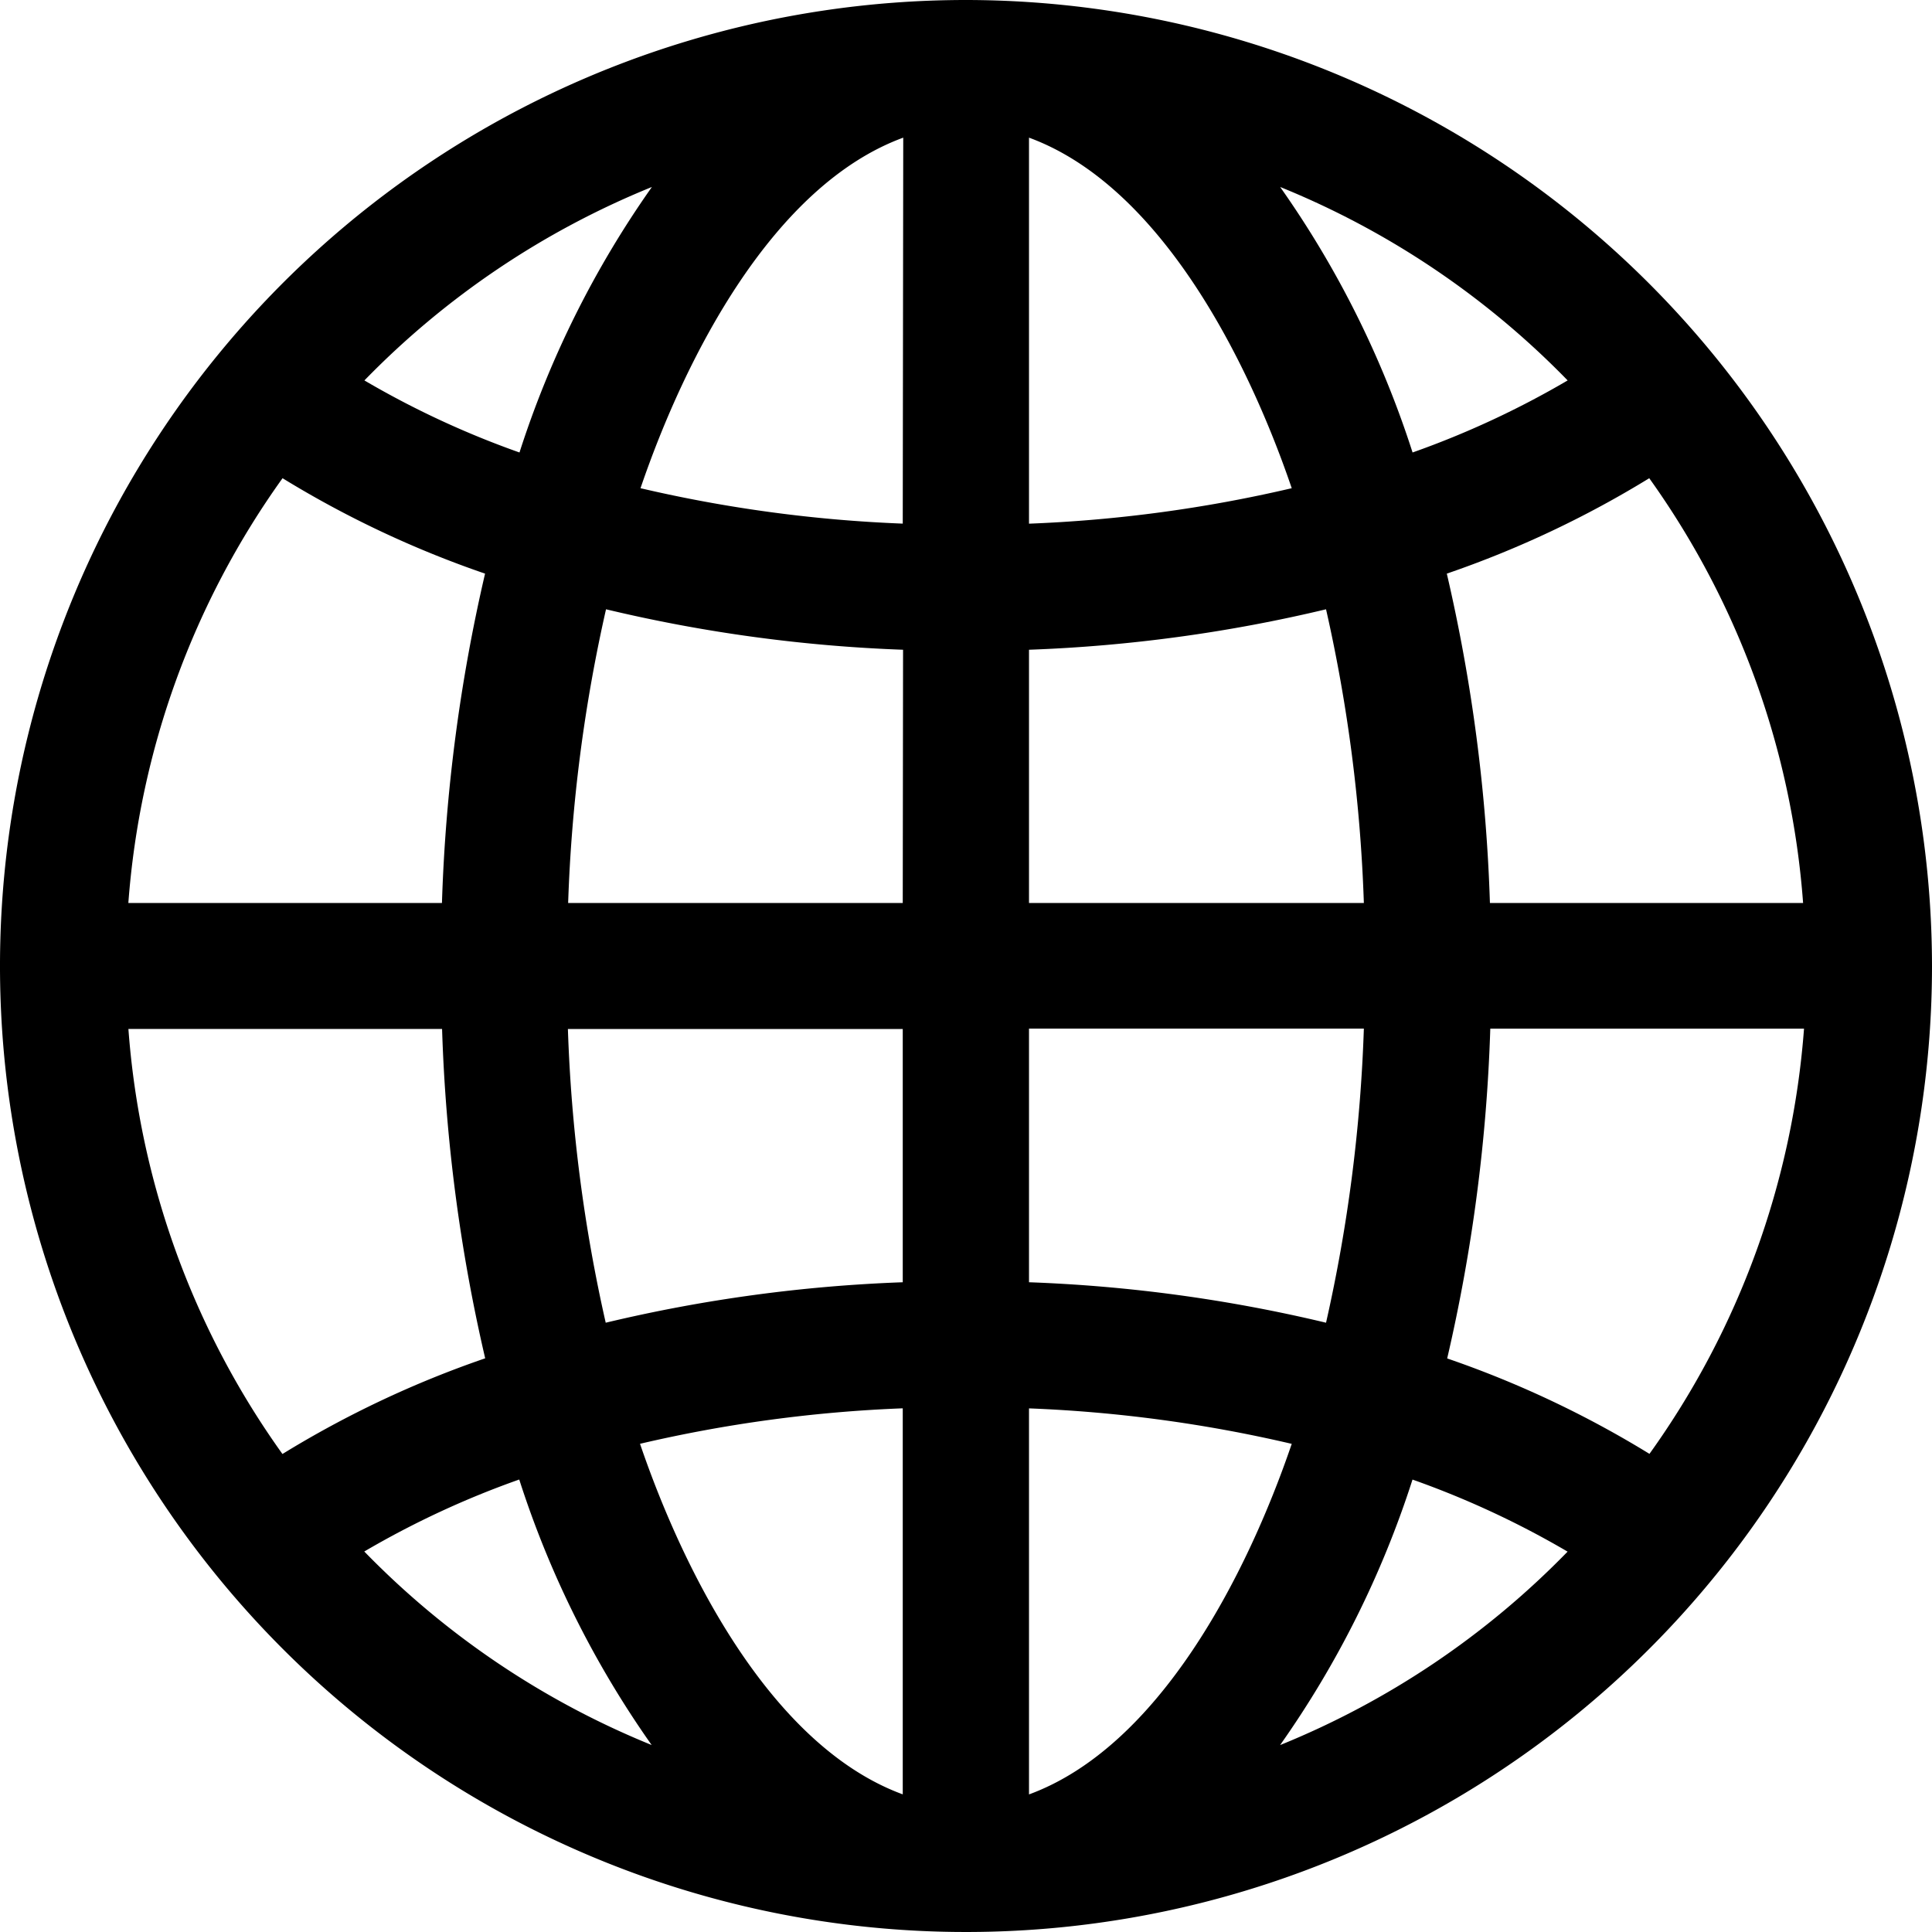 <svg xmlns="http://www.w3.org/2000/svg" width="31.37" height="31.37" viewBox="0 0 31.37 31.37">
  <path id="Path_170" data-name="Path 170" d="M15.685,0A15.685,15.685,0,1,0,31.37,15.685,15.7,15.7,0,0,0,15.685,0Zm-5.1,3.036a15.9,15.9,0,0,0-2.15,4.311,14.589,14.589,0,0,1-2.518-1.17A13.688,13.688,0,0,1,10.585,3.036Zm-6,4.727A16.535,16.535,0,0,0,7.876,9.314a27.388,27.388,0,0,0-.7,5.348H2.084A13.559,13.559,0,0,1,4.589,7.763Zm0,15.844a13.559,13.559,0,0,1-2.5-6.9H7.178a27.388,27.388,0,0,0,.7,5.348A16.54,16.54,0,0,0,4.589,23.607Zm1.328,1.586a14.589,14.589,0,0,1,2.518-1.17,15.9,15.9,0,0,0,2.15,4.311A13.685,13.685,0,0,1,5.917,25.194Zm8.745,3.942c-2.112-.775-3.537-3.553-4.266-5.692a22.524,22.524,0,0,1,4.266-.576Zm0-8.315a24.544,24.544,0,0,0-4.823.657,25.358,25.358,0,0,1-.614-4.769h5.437V20.82Zm0-6.158H9.225A25.349,25.349,0,0,1,9.84,9.893a24.544,24.544,0,0,0,4.823.657Zm0-6.16A22.525,22.525,0,0,1,10.4,7.927c.729-2.138,2.152-4.916,4.266-5.692Zm12.119-.74a13.559,13.559,0,0,1,2.5,6.9H24.192a27.388,27.388,0,0,0-.7-5.348A16.54,16.54,0,0,0,26.782,7.763ZM25.454,6.177a14.589,14.589,0,0,1-2.518,1.17,15.9,15.9,0,0,0-2.15-4.311A13.685,13.685,0,0,1,25.454,6.177ZM16.708,2.235c2.112.775,3.537,3.553,4.266,5.692a22.523,22.523,0,0,1-4.266.576V2.235Zm0,8.315a24.544,24.544,0,0,0,4.823-.657,25.358,25.358,0,0,1,.614,4.769H16.708Zm0,6.151h5.437a25.422,25.422,0,0,1-.614,4.776,24.544,24.544,0,0,0-4.823-.657Zm0,12.434V22.868a22.525,22.525,0,0,1,4.266.576C20.245,25.582,18.821,28.36,16.708,29.136Zm4.077-.8a15.9,15.9,0,0,0,2.15-4.311,14.591,14.591,0,0,1,2.518,1.17A13.688,13.688,0,0,1,20.785,28.335Zm6-4.727a16.536,16.536,0,0,0-3.287-1.551,27.459,27.459,0,0,0,.7-5.355h5.094A13.582,13.582,0,0,1,26.782,23.607Z"/>
</svg>
